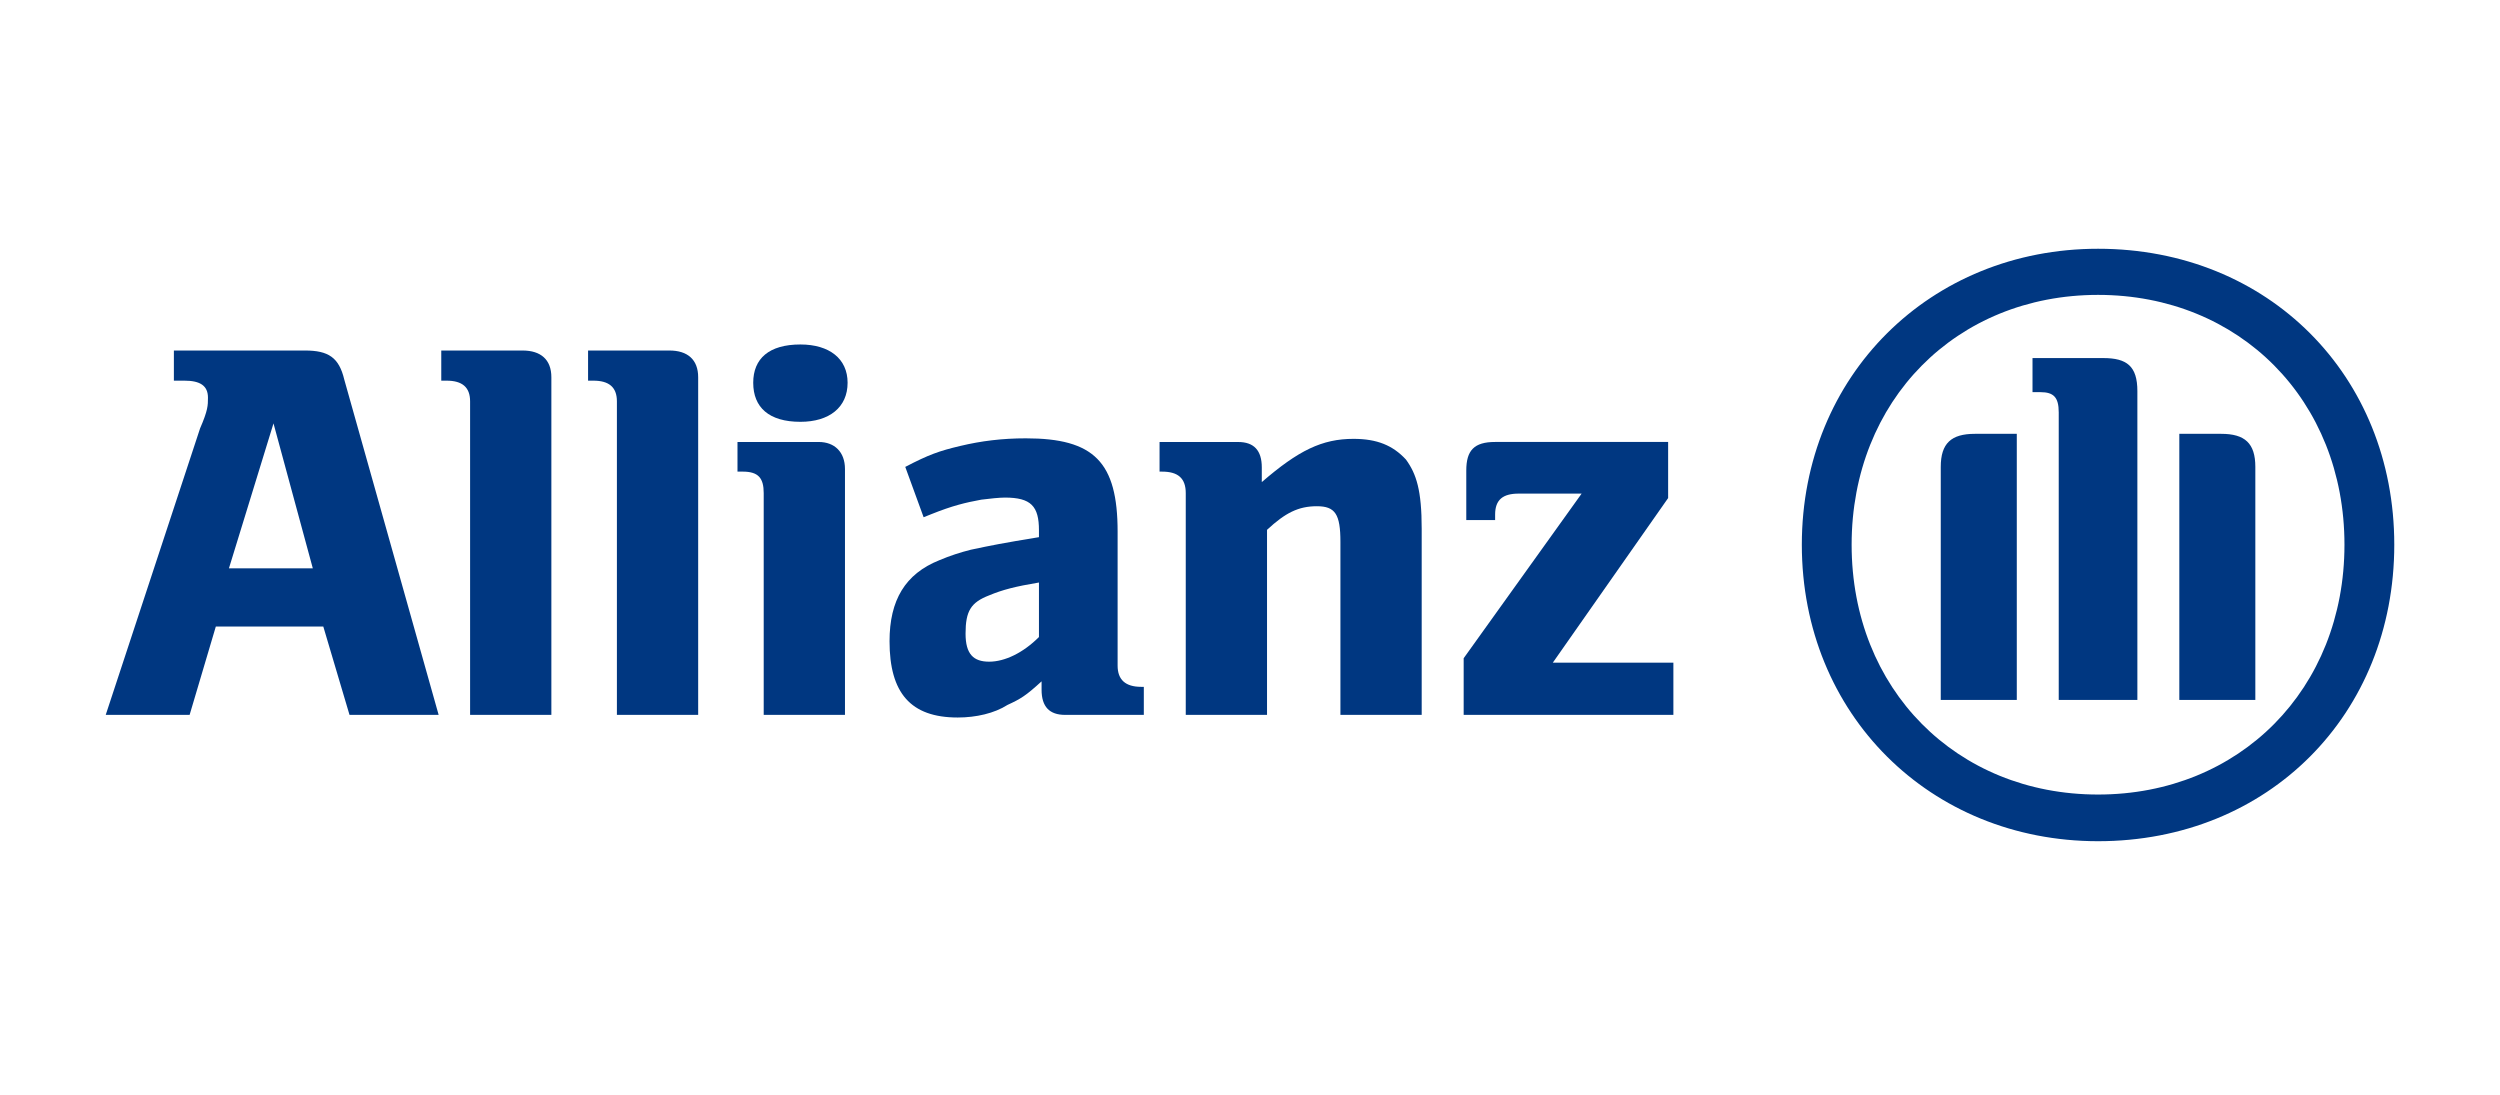 <svg width="201" height="88" viewBox="0 0 201 88" fill="none" xmlns="http://www.w3.org/2000/svg">
<path fill-rule="evenodd" clip-rule="evenodd" d="M25.15 45.695H18.406L21.989 34.04L25.15 45.695ZM15.245 57.477L17.352 50.374H25.993L28.101 57.477H35.267L27.68 30.52C27.258 28.75 26.415 28.181 24.518 28.181H13.98V30.605H14.823C16.087 30.605 16.72 31.005 16.72 31.975C16.72 32.586 16.72 32.986 16.087 34.441L8.5 57.477" fill="#003781"/>
<path d="M44.33 57.477V30.331C44.33 28.919 43.487 28.181 42.012 28.181H35.478V30.605H35.9C37.164 30.605 37.796 31.131 37.796 32.27V57.477" fill="#003781"/>
<path d="M56.133 57.477V30.331C56.133 28.919 55.29 28.181 53.815 28.181H47.281V30.605H47.702C48.967 30.605 49.599 31.131 49.599 32.27V57.477" fill="#003781"/>
<path fill-rule="evenodd" clip-rule="evenodd" d="M68.147 30.773C68.147 28.834 66.671 27.696 64.353 27.696C61.824 27.696 60.559 28.834 60.559 30.773C60.559 32.755 61.824 33.914 64.353 33.914C66.671 33.914 68.147 32.755 68.147 30.773ZM67.936 57.477V37.708C67.936 36.337 67.093 35.536 65.828 35.536H59.294V37.918H59.716C60.981 37.918 61.402 38.445 61.402 39.647V57.477" fill="#003781"/>
<path fill-rule="evenodd" clip-rule="evenodd" d="M83.532 46.834V51.218C82.268 52.482 80.793 53.199 79.528 53.199C78.263 53.199 77.631 52.588 77.631 50.944C77.631 49.131 78.052 48.436 79.528 47.867C80.582 47.424 81.636 47.15 83.532 46.834ZM74.259 41.586L74.891 41.333C76.577 40.658 77.631 40.405 78.896 40.173C79.528 40.089 80.371 40.005 80.793 40.005C82.9 40.005 83.532 40.701 83.532 42.64V43.188C80.582 43.672 79.739 43.841 78.052 44.199C77.21 44.41 76.367 44.684 75.523 45.042C72.783 46.138 71.519 48.246 71.519 51.555C71.519 55.707 73.205 57.688 76.999 57.688C78.474 57.688 79.949 57.351 81.003 56.676C82.057 56.192 82.478 55.939 83.743 54.78V55.454C83.743 56.824 84.376 57.477 85.64 57.477H91.963V55.222H91.752C90.488 55.222 89.856 54.653 89.856 53.515V42.745C89.856 37.139 87.959 35.242 82.478 35.242C80.582 35.242 78.896 35.452 77.21 35.853C75.523 36.253 74.68 36.548 72.783 37.539" fill="#003781"/>
<path fill-rule="evenodd" clip-rule="evenodd" d="M101.869 57.477V42.598C103.344 41.227 104.398 40.701 105.874 40.701C107.349 40.701 107.77 41.333 107.77 43.567V57.477H114.304V42.513C114.304 39.436 113.883 38.108 113.04 36.949C111.986 35.811 110.721 35.284 108.824 35.284C106.295 35.284 104.398 36.211 101.448 38.761V37.581C101.448 36.211 100.815 35.537 99.551 35.537H93.228V37.919H93.438C94.703 37.919 95.335 38.445 95.335 39.647V57.477" fill="#003781"/>
<path d="M134.54 53.28H124.845L134.118 40.044V35.534H120.208C118.522 35.534 117.889 36.208 117.889 37.831V41.815H120.208V41.372C120.208 40.17 120.84 39.686 122.105 39.686H127.163L117.679 52.922V57.474H134.54" fill="#003781"/>
<path fill-rule="evenodd" clip-rule="evenodd" d="M171.845 56.273V31.445C171.845 29.442 171.002 28.789 169.105 28.789H163.414V31.529H164.047C165.101 31.529 165.522 31.929 165.522 33.152V56.273H171.845ZM175.217 56.273H181.329V37.536C181.329 35.639 180.486 34.88 178.59 34.88H175.217V56.273ZM162.15 56.273V34.88H158.778C156.881 34.88 156.037 35.639 156.037 37.536V56.273H162.15ZM188.495 43.795C188.495 55.409 180.065 63.881 168.683 63.881C157.302 63.881 148.871 55.409 148.871 43.795C148.871 32.182 157.302 23.709 168.683 23.709C180.065 23.709 188.495 32.182 188.495 43.795ZM192.5 43.795C192.5 30.201 182.383 20 168.683 20C155.194 20 144.867 30.201 144.867 43.795C144.867 57.432 155.194 67.633 168.683 67.633C182.383 67.633 192.5 57.432 192.5 43.795Z" fill="#003781"/>
</svg>
